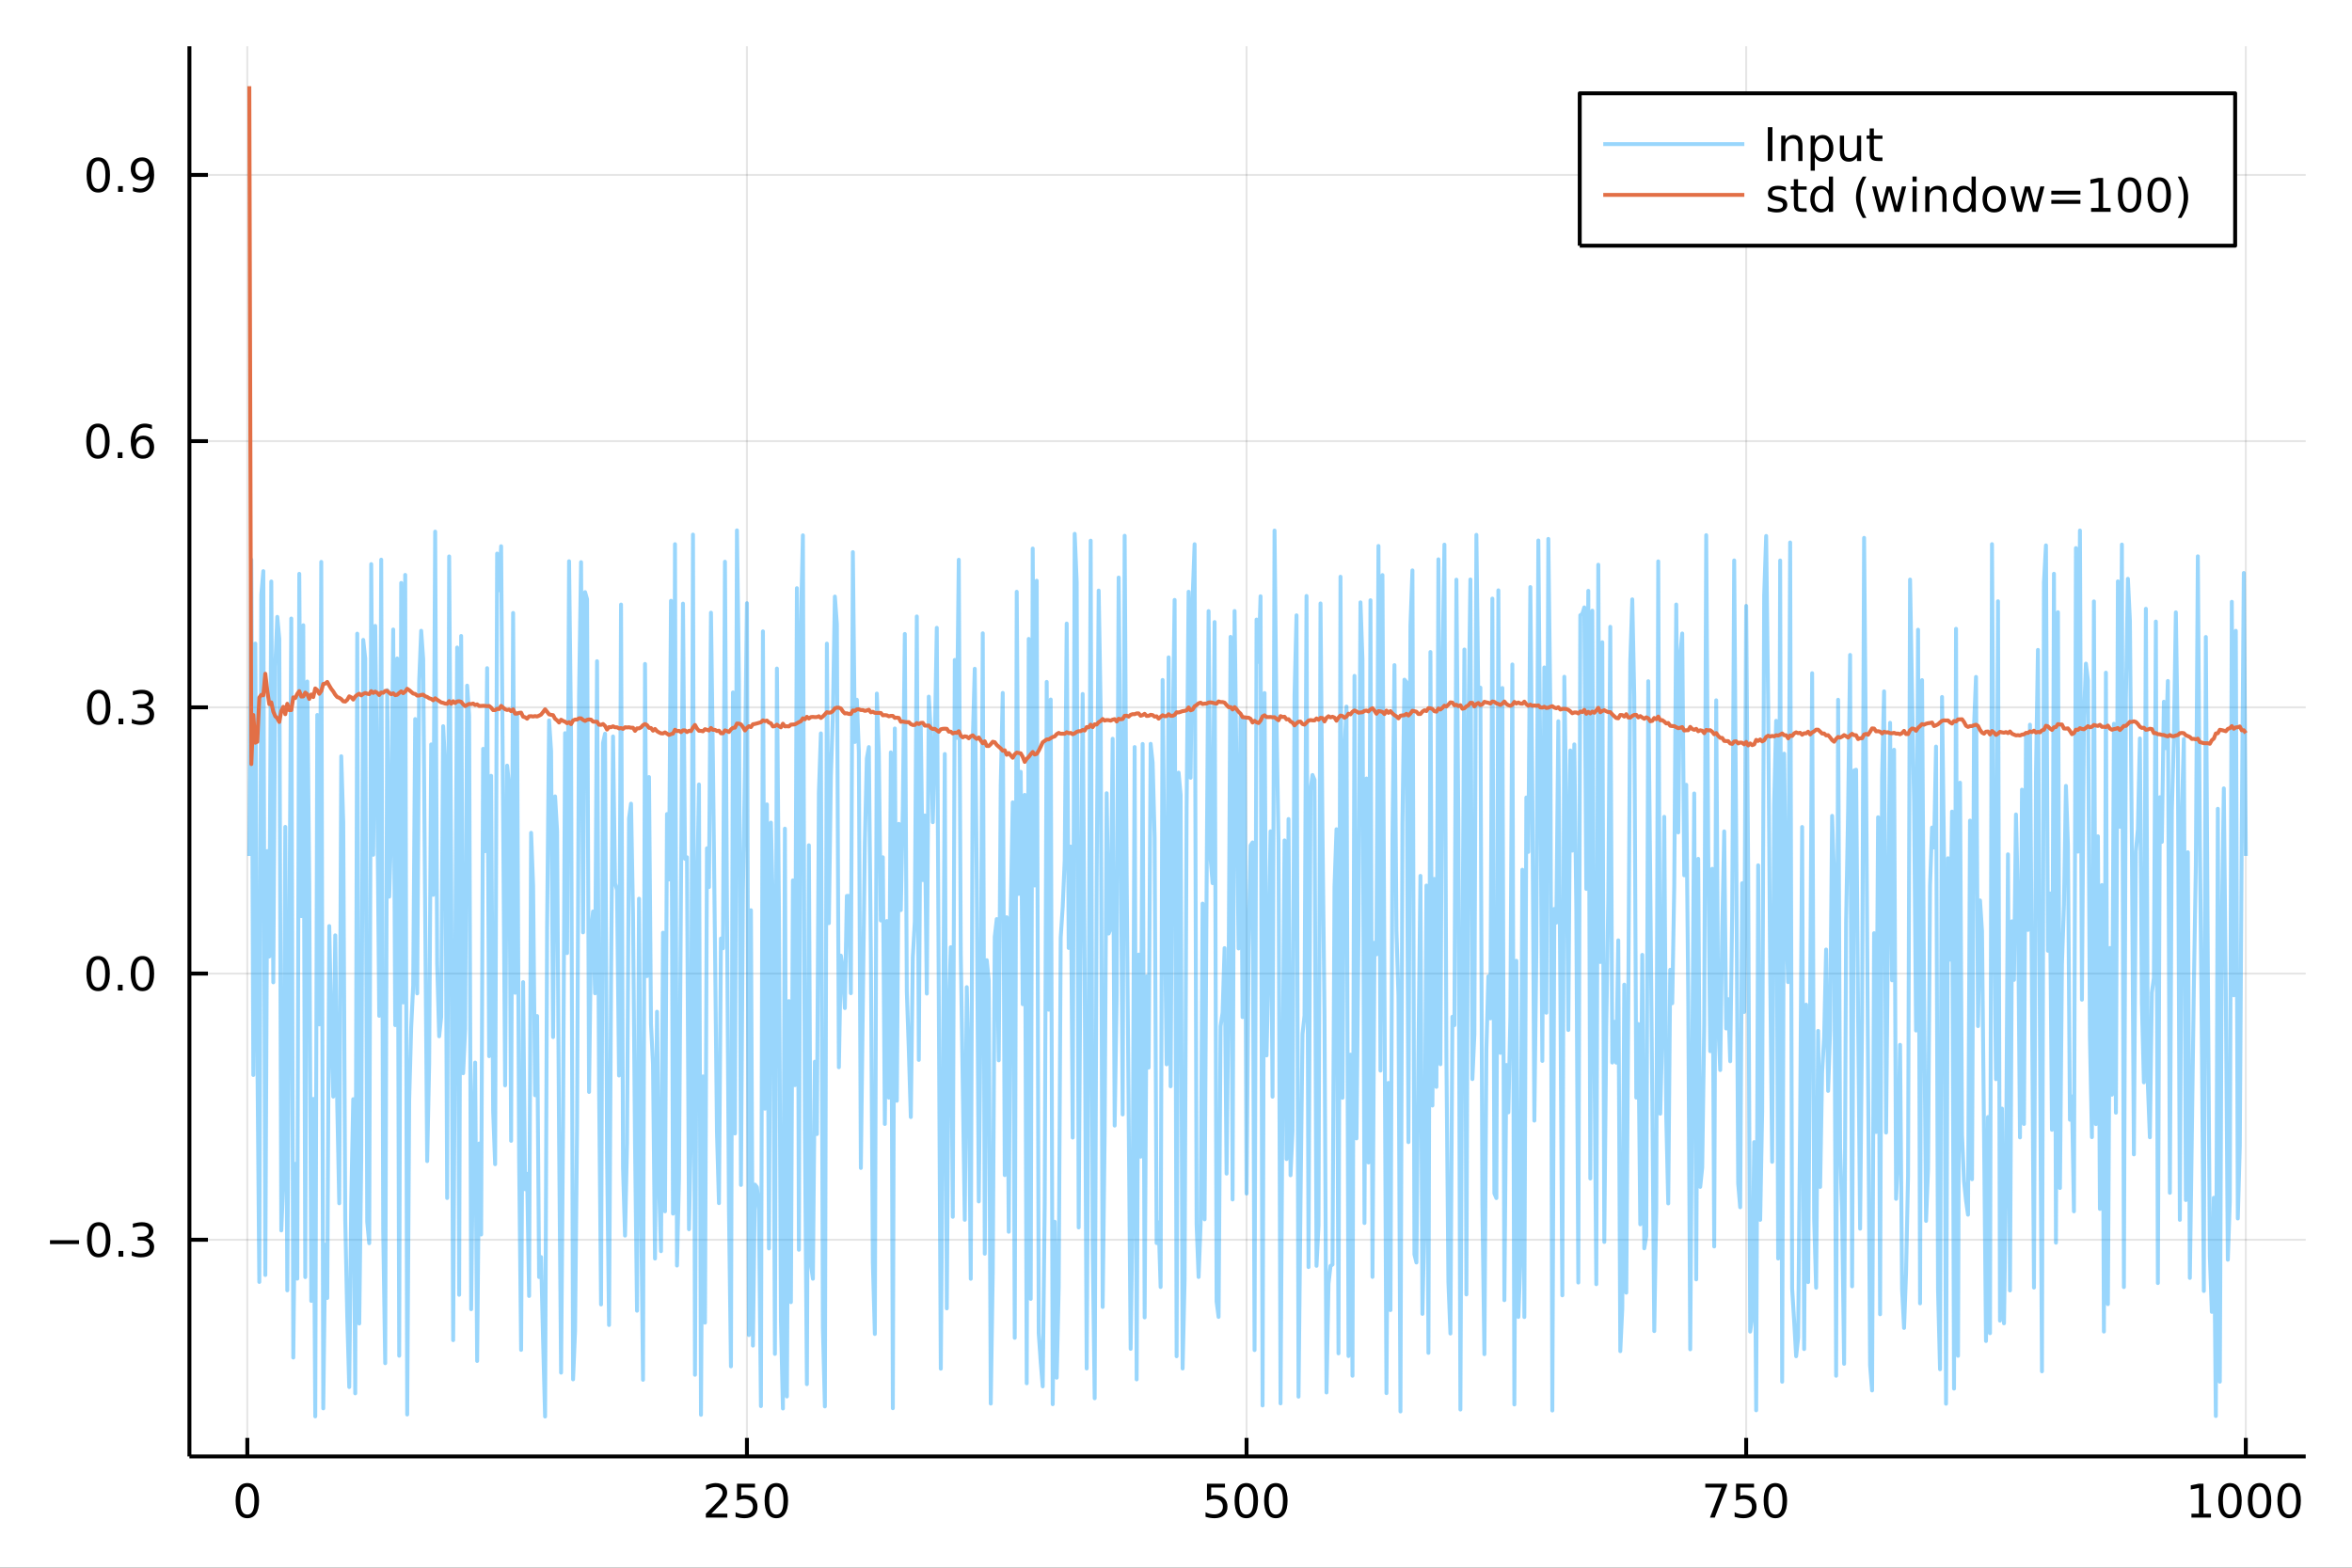 <?xml version="1.0" encoding="utf-8"?>
<svg xmlns="http://www.w3.org/2000/svg" xmlns:xlink="http://www.w3.org/1999/xlink" width="600" height="400" viewBox="0 0 2400 1600">
<rect x="0" y="0" width="2400" height="1600" fill="#333333" stroke="none"/>
<defs>
  <clipPath id="clip640">
    <rect x="0" y="0" width="2400" height="1600"/>
  </clipPath>
</defs>
<path clip-path="url(#clip640)" d="
M0 1600 L2400 1600 L2400 0 L0 0  Z
  " fill="#ffffff" fill-rule="evenodd" fill-opacity="1"/>
<defs>
  <clipPath id="clip641">
    <rect x="480" y="0" width="1681" height="1600"/>
  </clipPath>
</defs>
<path clip-path="url(#clip640)" d="
M193.288 1486.45 L2352.76 1486.45 L2352.76 47.244 L193.288 47.244  Z
  " fill="#ffffff" fill-rule="evenodd" fill-opacity="1"/>
<defs>
  <clipPath id="clip642">
    <rect x="193" y="47" width="2160" height="1440"/>
  </clipPath>
</defs>
<polyline clip-path="url(#clip642)" style="stroke:#000000; stroke-linecap:butt; stroke-linejoin:round; stroke-width:2; stroke-opacity:0.1; fill:none" points="
  252.366,1486.45 252.366,47.244 
  "/>
<polyline clip-path="url(#clip642)" style="stroke:#000000; stroke-linecap:butt; stroke-linejoin:round; stroke-width:2; stroke-opacity:0.1; fill:none" points="
  762.184,1486.45 762.184,47.244 
  "/>
<polyline clip-path="url(#clip642)" style="stroke:#000000; stroke-linecap:butt; stroke-linejoin:round; stroke-width:2; stroke-opacity:0.1; fill:none" points="
  1272,1486.45 1272,47.244 
  "/>
<polyline clip-path="url(#clip642)" style="stroke:#000000; stroke-linecap:butt; stroke-linejoin:round; stroke-width:2; stroke-opacity:0.1; fill:none" points="
  1781.82,1486.45 1781.82,47.244 
  "/>
<polyline clip-path="url(#clip642)" style="stroke:#000000; stroke-linecap:butt; stroke-linejoin:round; stroke-width:2; stroke-opacity:0.1; fill:none" points="
  2291.64,1486.45 2291.64,47.244 
  "/>
<polyline clip-path="url(#clip640)" style="stroke:#000000; stroke-linecap:butt; stroke-linejoin:round; stroke-width:4; stroke-opacity:1; fill:none" points="
  193.288,1486.45 2352.76,1486.45 
  "/>
<polyline clip-path="url(#clip640)" style="stroke:#000000; stroke-linecap:butt; stroke-linejoin:round; stroke-width:4; stroke-opacity:1; fill:none" points="
  252.366,1486.45 252.366,1467.55 
  "/>
<polyline clip-path="url(#clip640)" style="stroke:#000000; stroke-linecap:butt; stroke-linejoin:round; stroke-width:4; stroke-opacity:1; fill:none" points="
  762.184,1486.45 762.184,1467.55 
  "/>
<polyline clip-path="url(#clip640)" style="stroke:#000000; stroke-linecap:butt; stroke-linejoin:round; stroke-width:4; stroke-opacity:1; fill:none" points="
  1272,1486.45 1272,1467.55 
  "/>
<polyline clip-path="url(#clip640)" style="stroke:#000000; stroke-linecap:butt; stroke-linejoin:round; stroke-width:4; stroke-opacity:1; fill:none" points="
  1781.82,1486.45 1781.82,1467.55 
  "/>
<polyline clip-path="url(#clip640)" style="stroke:#000000; stroke-linecap:butt; stroke-linejoin:round; stroke-width:4; stroke-opacity:1; fill:none" points="
  2291.64,1486.45 2291.64,1467.55 
  "/>
<path clip-path="url(#clip640)" d="M252.366 1517.37 Q248.755 1517.37 246.926 1520.93 Q245.12 1524.47 245.12 1531.6 Q245.12 1538.71 246.926 1542.27 Q248.755 1545.82 252.366 1545.82 Q256 1545.82 257.805 1542.27 Q259.634 1538.71 259.634 1531.6 Q259.634 1524.47 257.805 1520.93 Q256 1517.37 252.366 1517.37 M252.366 1513.66 Q258.176 1513.66 261.231 1518.27 Q264.31 1522.85 264.31 1531.6 Q264.31 1540.33 261.231 1544.94 Q258.176 1549.52 252.366 1549.52 Q246.555 1549.52 243.477 1544.94 Q240.421 1540.33 240.421 1531.6 Q240.421 1522.85 243.477 1518.27 Q246.555 1513.66 252.366 1513.66 Z" fill="#000000" fill-rule="evenodd" fill-opacity="1" /><path clip-path="url(#clip640)" d="M725.876 1544.91 L742.196 1544.91 L742.196 1548.85 L720.251 1548.85 L720.251 1544.91 Q722.913 1542.16 727.497 1537.53 Q732.103 1532.88 733.284 1531.53 Q735.529 1529.01 736.409 1527.27 Q737.311 1525.51 737.311 1523.82 Q737.311 1521.07 735.367 1519.33 Q733.446 1517.6 730.344 1517.6 Q728.145 1517.6 725.691 1518.36 Q723.261 1519.13 720.483 1520.68 L720.483 1515.95 Q723.307 1514.82 725.761 1514.24 Q728.214 1513.66 730.251 1513.66 Q735.622 1513.66 738.816 1516.35 Q742.01 1519.03 742.01 1523.52 Q742.01 1525.65 741.2 1527.57 Q740.413 1529.47 738.307 1532.07 Q737.728 1532.74 734.626 1535.95 Q731.524 1539.15 725.876 1544.91 Z" fill="#000000" fill-rule="evenodd" fill-opacity="1" /><path clip-path="url(#clip640)" d="M752.057 1514.29 L770.413 1514.29 L770.413 1518.22 L756.339 1518.22 L756.339 1526.7 Q757.358 1526.35 758.376 1526.19 Q759.395 1526 760.413 1526 Q766.2 1526 769.58 1529.17 Q772.959 1532.34 772.959 1537.76 Q772.959 1543.34 769.487 1546.44 Q766.015 1549.52 759.696 1549.52 Q757.52 1549.52 755.251 1549.15 Q753.006 1548.78 750.598 1548.04 L750.598 1543.34 Q752.682 1544.47 754.904 1545.03 Q757.126 1545.58 759.603 1545.58 Q763.608 1545.58 765.945 1543.48 Q768.283 1541.37 768.283 1537.76 Q768.283 1534.15 765.945 1532.04 Q763.608 1529.94 759.603 1529.94 Q757.728 1529.94 755.853 1530.35 Q754.001 1530.77 752.057 1531.65 L752.057 1514.29 Z" fill="#000000" fill-rule="evenodd" fill-opacity="1" /><path clip-path="url(#clip640)" d="M792.172 1517.37 Q788.561 1517.37 786.732 1520.93 Q784.927 1524.47 784.927 1531.6 Q784.927 1538.71 786.732 1542.27 Q788.561 1545.82 792.172 1545.82 Q795.806 1545.82 797.612 1542.27 Q799.441 1538.71 799.441 1531.6 Q799.441 1524.47 797.612 1520.93 Q795.806 1517.37 792.172 1517.37 M792.172 1513.66 Q797.982 1513.66 801.038 1518.27 Q804.117 1522.85 804.117 1531.6 Q804.117 1540.33 801.038 1544.94 Q797.982 1549.52 792.172 1549.52 Q786.362 1549.52 783.283 1544.94 Q780.228 1540.33 780.228 1531.6 Q780.228 1522.85 783.283 1518.27 Q786.362 1513.66 792.172 1513.66 Z" fill="#000000" fill-rule="evenodd" fill-opacity="1" /><path clip-path="url(#clip640)" d="M1231.62 1514.29 L1249.98 1514.29 L1249.98 1518.22 L1235.9 1518.22 L1235.9 1526.7 Q1236.92 1526.35 1237.94 1526.19 Q1238.96 1526 1239.98 1526 Q1245.76 1526 1249.14 1529.17 Q1252.52 1532.34 1252.52 1537.76 Q1252.52 1543.34 1249.05 1546.44 Q1245.58 1549.52 1239.26 1549.52 Q1237.08 1549.52 1234.81 1549.15 Q1232.57 1548.78 1230.16 1548.04 L1230.16 1543.34 Q1232.25 1544.47 1234.47 1545.03 Q1236.69 1545.58 1239.17 1545.58 Q1243.17 1545.58 1245.51 1543.48 Q1247.85 1541.37 1247.85 1537.76 Q1247.85 1534.15 1245.51 1532.04 Q1243.17 1529.94 1239.17 1529.94 Q1237.29 1529.94 1235.42 1530.35 Q1233.56 1530.77 1231.62 1531.65 L1231.62 1514.29 Z" fill="#000000" fill-rule="evenodd" fill-opacity="1" /><path clip-path="url(#clip640)" d="M1271.74 1517.37 Q1268.12 1517.37 1266.3 1520.93 Q1264.49 1524.47 1264.49 1531.6 Q1264.49 1538.71 1266.3 1542.27 Q1268.12 1545.82 1271.74 1545.82 Q1275.37 1545.82 1277.18 1542.27 Q1279 1538.71 1279 1531.6 Q1279 1524.47 1277.18 1520.93 Q1275.37 1517.37 1271.74 1517.37 M1271.74 1513.66 Q1277.55 1513.66 1280.6 1518.27 Q1283.68 1522.85 1283.68 1531.6 Q1283.68 1540.33 1280.6 1544.94 Q1277.55 1549.52 1271.74 1549.52 Q1265.93 1549.52 1262.85 1544.94 Q1259.79 1540.33 1259.79 1531.6 Q1259.79 1522.85 1262.85 1518.27 Q1265.93 1513.66 1271.74 1513.66 Z" fill="#000000" fill-rule="evenodd" fill-opacity="1" /><path clip-path="url(#clip640)" d="M1301.9 1517.37 Q1298.29 1517.37 1296.46 1520.93 Q1294.65 1524.47 1294.65 1531.6 Q1294.65 1538.71 1296.46 1542.27 Q1298.29 1545.82 1301.9 1545.82 Q1305.53 1545.82 1307.34 1542.27 Q1309.17 1538.71 1309.17 1531.6 Q1309.17 1524.47 1307.34 1520.93 Q1305.53 1517.37 1301.9 1517.37 M1301.9 1513.66 Q1307.71 1513.66 1310.76 1518.27 Q1313.84 1522.85 1313.84 1531.6 Q1313.84 1540.33 1310.76 1544.94 Q1307.71 1549.52 1301.9 1549.52 Q1296.09 1549.52 1293.01 1544.94 Q1289.95 1540.33 1289.95 1531.6 Q1289.95 1522.85 1293.01 1518.27 Q1296.09 1513.66 1301.9 1513.66 Z" fill="#000000" fill-rule="evenodd" fill-opacity="1" /><path clip-path="url(#clip640)" d="M1740.1 1514.29 L1762.32 1514.29 L1762.32 1516.28 L1749.77 1548.85 L1744.89 1548.85 L1756.69 1518.22 L1740.1 1518.22 L1740.1 1514.29 Z" fill="#000000" fill-rule="evenodd" fill-opacity="1" /><path clip-path="url(#clip640)" d="M1771.48 1514.29 L1789.84 1514.29 L1789.84 1518.22 L1775.77 1518.22 L1775.77 1526.7 Q1776.79 1526.35 1777.8 1526.19 Q1778.82 1526 1779.84 1526 Q1785.63 1526 1789.01 1529.17 Q1792.39 1532.34 1792.39 1537.76 Q1792.39 1543.34 1788.92 1546.44 Q1785.44 1549.52 1779.12 1549.52 Q1776.95 1549.52 1774.68 1549.15 Q1772.43 1548.78 1770.03 1548.04 L1770.03 1543.34 Q1772.11 1544.47 1774.33 1545.03 Q1776.55 1545.58 1779.03 1545.58 Q1783.04 1545.58 1785.37 1543.48 Q1787.71 1541.37 1787.71 1537.76 Q1787.71 1534.15 1785.37 1532.04 Q1783.04 1529.94 1779.03 1529.94 Q1777.16 1529.94 1775.28 1530.35 Q1773.43 1530.77 1771.48 1531.65 L1771.48 1514.29 Z" fill="#000000" fill-rule="evenodd" fill-opacity="1" /><path clip-path="url(#clip640)" d="M1811.6 1517.37 Q1807.99 1517.37 1806.16 1520.93 Q1804.36 1524.47 1804.36 1531.6 Q1804.36 1538.71 1806.16 1542.27 Q1807.99 1545.82 1811.6 1545.82 Q1815.23 1545.82 1817.04 1542.27 Q1818.87 1538.71 1818.87 1531.6 Q1818.87 1524.47 1817.04 1520.93 Q1815.23 1517.37 1811.6 1517.37 M1811.6 1513.66 Q1817.41 1513.66 1820.47 1518.27 Q1823.54 1522.85 1823.54 1531.6 Q1823.54 1540.33 1820.47 1544.94 Q1817.41 1549.52 1811.6 1549.52 Q1805.79 1549.52 1802.71 1544.94 Q1799.66 1540.33 1799.66 1531.6 Q1799.66 1522.85 1802.71 1518.27 Q1805.79 1513.66 1811.6 1513.66 Z" fill="#000000" fill-rule="evenodd" fill-opacity="1" /><path clip-path="url(#clip640)" d="M2236.16 1544.91 L2243.8 1544.91 L2243.8 1518.55 L2235.49 1520.21 L2235.49 1515.95 L2243.76 1514.29 L2248.43 1514.29 L2248.43 1544.91 L2256.07 1544.91 L2256.07 1548.85 L2236.16 1548.85 L2236.16 1544.91 Z" fill="#000000" fill-rule="evenodd" fill-opacity="1" /><path clip-path="url(#clip640)" d="M2275.52 1517.37 Q2271.91 1517.37 2270.08 1520.93 Q2268.27 1524.47 2268.27 1531.6 Q2268.27 1538.71 2270.08 1542.27 Q2271.91 1545.82 2275.52 1545.82 Q2279.15 1545.82 2280.96 1542.27 Q2282.78 1538.71 2282.78 1531.6 Q2282.78 1524.47 2280.96 1520.93 Q2279.15 1517.37 2275.52 1517.37 M2275.52 1513.66 Q2281.33 1513.66 2284.38 1518.27 Q2287.46 1522.85 2287.46 1531.6 Q2287.46 1540.33 2284.38 1544.94 Q2281.33 1549.52 2275.52 1549.52 Q2269.71 1549.52 2266.63 1544.94 Q2263.57 1540.33 2263.57 1531.6 Q2263.57 1522.85 2266.63 1518.27 Q2269.71 1513.66 2275.52 1513.66 Z" fill="#000000" fill-rule="evenodd" fill-opacity="1" /><path clip-path="url(#clip640)" d="M2305.68 1517.37 Q2302.07 1517.37 2300.24 1520.93 Q2298.43 1524.47 2298.43 1531.6 Q2298.43 1538.71 2300.24 1542.27 Q2302.07 1545.82 2305.68 1545.82 Q2309.31 1545.82 2311.12 1542.27 Q2312.95 1538.71 2312.95 1531.6 Q2312.95 1524.47 2311.12 1520.93 Q2309.31 1517.37 2305.68 1517.37 M2305.68 1513.66 Q2311.49 1513.66 2314.54 1518.27 Q2317.62 1522.85 2317.62 1531.6 Q2317.62 1540.33 2314.54 1544.94 Q2311.49 1549.52 2305.68 1549.52 Q2299.87 1549.52 2296.79 1544.94 Q2293.73 1540.33 2293.73 1531.6 Q2293.73 1522.85 2296.79 1518.27 Q2299.87 1513.66 2305.68 1513.66 Z" fill="#000000" fill-rule="evenodd" fill-opacity="1" /><path clip-path="url(#clip640)" d="M2335.84 1517.37 Q2332.23 1517.37 2330.4 1520.93 Q2328.59 1524.47 2328.59 1531.6 Q2328.59 1538.71 2330.4 1542.27 Q2332.23 1545.82 2335.84 1545.82 Q2339.47 1545.82 2341.28 1542.27 Q2343.11 1538.71 2343.11 1531.6 Q2343.11 1524.47 2341.28 1520.93 Q2339.47 1517.37 2335.84 1517.37 M2335.84 1513.66 Q2341.65 1513.66 2344.71 1518.27 Q2347.78 1522.85 2347.78 1531.6 Q2347.78 1540.33 2344.71 1544.94 Q2341.65 1549.52 2335.84 1549.52 Q2330.03 1549.52 2326.95 1544.94 Q2323.9 1540.33 2323.9 1531.6 Q2323.9 1522.85 2326.95 1518.27 Q2330.03 1513.66 2335.84 1513.66 Z" fill="#000000" fill-rule="evenodd" fill-opacity="1" /><polyline clip-path="url(#clip642)" style="stroke:#000000; stroke-linecap:butt; stroke-linejoin:round; stroke-width:2; stroke-opacity:0.1; fill:none" points="
  193.288,1265.32 2352.76,1265.32 
  "/>
<polyline clip-path="url(#clip642)" style="stroke:#000000; stroke-linecap:butt; stroke-linejoin:round; stroke-width:2; stroke-opacity:0.1; fill:none" points="
  193.288,993.622 2352.76,993.622 
  "/>
<polyline clip-path="url(#clip642)" style="stroke:#000000; stroke-linecap:butt; stroke-linejoin:round; stroke-width:2; stroke-opacity:0.1; fill:none" points="
  193.288,721.928 2352.76,721.928 
  "/>
<polyline clip-path="url(#clip642)" style="stroke:#000000; stroke-linecap:butt; stroke-linejoin:round; stroke-width:2; stroke-opacity:0.1; fill:none" points="
  193.288,450.235 2352.76,450.235 
  "/>
<polyline clip-path="url(#clip642)" style="stroke:#000000; stroke-linecap:butt; stroke-linejoin:round; stroke-width:2; stroke-opacity:0.1; fill:none" points="
  193.288,178.541 2352.76,178.541 
  "/>
<polyline clip-path="url(#clip640)" style="stroke:#000000; stroke-linecap:butt; stroke-linejoin:round; stroke-width:4; stroke-opacity:1; fill:none" points="
  193.288,1486.45 193.288,47.244 
  "/>
<polyline clip-path="url(#clip640)" style="stroke:#000000; stroke-linecap:butt; stroke-linejoin:round; stroke-width:4; stroke-opacity:1; fill:none" points="
  193.288,1265.32 212.185,1265.32 
  "/>
<polyline clip-path="url(#clip640)" style="stroke:#000000; stroke-linecap:butt; stroke-linejoin:round; stroke-width:4; stroke-opacity:1; fill:none" points="
  193.288,993.622 212.185,993.622 
  "/>
<polyline clip-path="url(#clip640)" style="stroke:#000000; stroke-linecap:butt; stroke-linejoin:round; stroke-width:4; stroke-opacity:1; fill:none" points="
  193.288,721.928 212.185,721.928 
  "/>
<polyline clip-path="url(#clip640)" style="stroke:#000000; stroke-linecap:butt; stroke-linejoin:round; stroke-width:4; stroke-opacity:1; fill:none" points="
  193.288,450.235 212.185,450.235 
  "/>
<polyline clip-path="url(#clip640)" style="stroke:#000000; stroke-linecap:butt; stroke-linejoin:round; stroke-width:4; stroke-opacity:1; fill:none" points="
  193.288,178.541 212.185,178.541 
  "/>
<path clip-path="url(#clip640)" d="M50.992 1265.77 L80.668 1265.77 L80.668 1269.7 L50.992 1269.7 L50.992 1265.77 Z" fill="#000000" fill-rule="evenodd" fill-opacity="1" /><path clip-path="url(#clip640)" d="M100.76 1251.11 Q97.149 1251.11 95.321 1254.68 Q93.515 1258.22 93.515 1265.35 Q93.515 1272.46 95.321 1276.02 Q97.149 1279.56 100.76 1279.56 Q104.395 1279.56 106.2 1276.02 Q108.029 1272.46 108.029 1265.35 Q108.029 1258.22 106.2 1254.68 Q104.395 1251.11 100.76 1251.11 M100.76 1247.41 Q106.571 1247.41 109.626 1252.02 Q112.705 1256.6 112.705 1265.35 Q112.705 1274.08 109.626 1278.68 Q106.571 1283.27 100.76 1283.27 Q94.95 1283.27 91.871 1278.68 Q88.816 1274.08 88.816 1265.35 Q88.816 1256.6 91.871 1252.02 Q94.95 1247.41 100.76 1247.41 Z" fill="#000000" fill-rule="evenodd" fill-opacity="1" /><path clip-path="url(#clip640)" d="M120.922 1276.72 L125.807 1276.72 L125.807 1282.6 L120.922 1282.6 L120.922 1276.72 Z" fill="#000000" fill-rule="evenodd" fill-opacity="1" /><path clip-path="url(#clip640)" d="M150.158 1263.96 Q153.515 1264.68 155.39 1266.95 Q157.288 1269.22 157.288 1272.55 Q157.288 1277.67 153.769 1280.47 Q150.251 1283.27 143.769 1283.27 Q141.593 1283.27 139.279 1282.83 Q136.987 1282.41 134.533 1281.55 L134.533 1277.04 Q136.478 1278.17 138.793 1278.75 Q141.107 1279.33 143.631 1279.33 Q148.029 1279.33 150.32 1277.6 Q152.635 1275.86 152.635 1272.55 Q152.635 1269.49 150.482 1267.78 Q148.353 1266.04 144.533 1266.04 L140.506 1266.04 L140.506 1262.2 L144.718 1262.2 Q148.168 1262.2 149.996 1260.84 Q151.825 1259.45 151.825 1256.86 Q151.825 1254.19 149.927 1252.78 Q148.052 1251.35 144.533 1251.35 Q142.612 1251.35 140.413 1251.76 Q138.214 1252.18 135.575 1253.06 L135.575 1248.89 Q138.237 1248.15 140.552 1247.78 Q142.89 1247.41 144.95 1247.41 Q150.274 1247.41 153.376 1249.84 Q156.478 1252.25 156.478 1256.37 Q156.478 1259.24 154.834 1261.23 Q153.191 1263.2 150.158 1263.96 Z" fill="#000000" fill-rule="evenodd" fill-opacity="1" /><path clip-path="url(#clip640)" d="M100.112 979.421 Q96.501 979.421 94.672 982.985 Q92.867 986.527 92.867 993.657 Q92.867 1000.76 94.672 1004.33 Q96.501 1007.87 100.112 1007.87 Q103.746 1007.87 105.552 1004.33 Q107.381 1000.76 107.381 993.657 Q107.381 986.527 105.552 982.985 Q103.746 979.421 100.112 979.421 M100.112 975.717 Q105.922 975.717 108.978 980.323 Q112.057 984.907 112.057 993.657 Q112.057 1002.38 108.978 1006.99 Q105.922 1011.57 100.112 1011.57 Q94.302 1011.57 91.223 1006.99 Q88.168 1002.38 88.168 993.657 Q88.168 984.907 91.223 980.323 Q94.302 975.717 100.112 975.717 Z" fill="#000000" fill-rule="evenodd" fill-opacity="1" /><path clip-path="url(#clip640)" d="M120.274 1005.02 L125.158 1005.02 L125.158 1010.9 L120.274 1010.9 L120.274 1005.02 Z" fill="#000000" fill-rule="evenodd" fill-opacity="1" /><path clip-path="url(#clip640)" d="M145.343 979.421 Q141.732 979.421 139.904 982.985 Q138.098 986.527 138.098 993.657 Q138.098 1000.76 139.904 1004.33 Q141.732 1007.87 145.343 1007.87 Q148.978 1007.87 150.783 1004.33 Q152.612 1000.76 152.612 993.657 Q152.612 986.527 150.783 982.985 Q148.978 979.421 145.343 979.421 M145.343 975.717 Q151.154 975.717 154.209 980.323 Q157.288 984.907 157.288 993.657 Q157.288 1002.38 154.209 1006.99 Q151.154 1011.57 145.343 1011.57 Q139.533 1011.57 136.455 1006.99 Q133.399 1002.38 133.399 993.657 Q133.399 984.907 136.455 980.323 Q139.533 975.717 145.343 975.717 Z" fill="#000000" fill-rule="evenodd" fill-opacity="1" /><path clip-path="url(#clip640)" d="M100.76 707.727 Q97.149 707.727 95.321 711.292 Q93.515 714.833 93.515 721.963 Q93.515 729.069 95.321 732.634 Q97.149 736.176 100.76 736.176 Q104.395 736.176 106.2 732.634 Q108.029 729.069 108.029 721.963 Q108.029 714.833 106.2 711.292 Q104.395 707.727 100.76 707.727 M100.76 704.023 Q106.571 704.023 109.626 708.63 Q112.705 713.213 112.705 721.963 Q112.705 730.69 109.626 735.296 Q106.571 739.88 100.76 739.88 Q94.95 739.88 91.871 735.296 Q88.816 730.69 88.816 721.963 Q88.816 713.213 91.871 708.63 Q94.95 704.023 100.76 704.023 Z" fill="#000000" fill-rule="evenodd" fill-opacity="1" /><path clip-path="url(#clip640)" d="M120.922 733.329 L125.807 733.329 L125.807 739.208 L120.922 739.208 L120.922 733.329 Z" fill="#000000" fill-rule="evenodd" fill-opacity="1" /><path clip-path="url(#clip640)" d="M150.158 720.574 Q153.515 721.292 155.39 723.56 Q157.288 725.829 157.288 729.162 Q157.288 734.278 153.769 737.079 Q150.251 739.88 143.769 739.88 Q141.593 739.88 139.279 739.44 Q136.987 739.023 134.533 738.167 L134.533 733.653 Q136.478 734.787 138.793 735.366 Q141.107 735.944 143.631 735.944 Q148.029 735.944 150.32 734.208 Q152.635 732.472 152.635 729.162 Q152.635 726.106 150.482 724.393 Q148.353 722.657 144.533 722.657 L140.506 722.657 L140.506 718.815 L144.718 718.815 Q148.168 718.815 149.996 717.449 Q151.825 716.06 151.825 713.468 Q151.825 710.806 149.927 709.394 Q148.052 707.958 144.533 707.958 Q142.612 707.958 140.413 708.375 Q138.214 708.792 135.575 709.671 L135.575 705.505 Q138.237 704.764 140.552 704.394 Q142.89 704.023 144.95 704.023 Q150.274 704.023 153.376 706.454 Q156.478 708.861 156.478 712.982 Q156.478 715.852 154.834 717.843 Q153.191 719.81 150.158 720.574 Z" fill="#000000" fill-rule="evenodd" fill-opacity="1" /><path clip-path="url(#clip640)" d="M99.95 436.033 Q96.339 436.033 94.51 439.598 Q92.705 443.14 92.705 450.269 Q92.705 457.376 94.51 460.94 Q96.339 464.482 99.95 464.482 Q103.584 464.482 105.39 460.94 Q107.219 457.376 107.219 450.269 Q107.219 443.14 105.39 439.598 Q103.584 436.033 99.95 436.033 M99.95 432.33 Q105.76 432.33 108.816 436.936 Q111.895 441.519 111.895 450.269 Q111.895 458.996 108.816 463.603 Q105.76 468.186 99.95 468.186 Q94.14 468.186 91.061 463.603 Q88.006 458.996 88.006 450.269 Q88.006 441.519 91.061 436.936 Q94.14 432.33 99.95 432.33 Z" fill="#000000" fill-rule="evenodd" fill-opacity="1" /><path clip-path="url(#clip640)" d="M120.112 461.635 L124.996 461.635 L124.996 467.515 L120.112 467.515 L120.112 461.635 Z" fill="#000000" fill-rule="evenodd" fill-opacity="1" /><path clip-path="url(#clip640)" d="M145.76 448.371 Q142.612 448.371 140.76 450.524 Q138.931 452.677 138.931 456.427 Q138.931 460.153 140.76 462.329 Q142.612 464.482 145.76 464.482 Q148.908 464.482 150.737 462.329 Q152.589 460.153 152.589 456.427 Q152.589 452.677 150.737 450.524 Q148.908 448.371 145.76 448.371 M155.042 433.718 L155.042 437.978 Q153.283 437.144 151.478 436.705 Q149.695 436.265 147.936 436.265 Q143.306 436.265 140.853 439.39 Q138.422 442.515 138.075 448.834 Q139.441 446.82 141.501 445.755 Q143.561 444.667 146.038 444.667 Q151.246 444.667 154.255 447.839 Q157.288 450.987 157.288 456.427 Q157.288 461.751 154.14 464.968 Q150.992 468.186 145.76 468.186 Q139.765 468.186 136.594 463.603 Q133.422 458.996 133.422 450.269 Q133.422 442.075 137.311 437.214 Q141.2 432.33 147.751 432.33 Q149.51 432.33 151.293 432.677 Q153.098 433.024 155.042 433.718 Z" fill="#000000" fill-rule="evenodd" fill-opacity="1" /><path clip-path="url(#clip640)" d="M100.297 164.34 Q96.686 164.34 94.858 167.904 Q93.052 171.446 93.052 178.576 Q93.052 185.682 94.858 189.247 Q96.686 192.788 100.297 192.788 Q103.932 192.788 105.737 189.247 Q107.566 185.682 107.566 178.576 Q107.566 171.446 105.737 167.904 Q103.932 164.34 100.297 164.34 M100.297 160.636 Q106.108 160.636 109.163 165.242 Q112.242 169.826 112.242 178.576 Q112.242 187.302 109.163 191.909 Q106.108 196.492 100.297 196.492 Q94.487 196.492 91.409 191.909 Q88.353 187.302 88.353 178.576 Q88.353 169.826 91.409 165.242 Q94.487 160.636 100.297 160.636 Z" fill="#000000" fill-rule="evenodd" fill-opacity="1" /><path clip-path="url(#clip640)" d="M120.459 189.941 L125.344 189.941 L125.344 195.821 L120.459 195.821 L120.459 189.941 Z" fill="#000000" fill-rule="evenodd" fill-opacity="1" /><path clip-path="url(#clip640)" d="M135.668 195.103 L135.668 190.844 Q137.427 191.677 139.232 192.117 Q141.038 192.557 142.774 192.557 Q147.404 192.557 149.834 189.455 Q152.288 186.33 152.635 179.988 Q151.293 181.978 149.232 183.043 Q147.172 184.108 144.672 184.108 Q139.487 184.108 136.455 180.983 Q133.445 177.835 133.445 172.395 Q133.445 167.071 136.594 163.853 Q139.742 160.636 144.973 160.636 Q150.968 160.636 154.117 165.242 Q157.288 169.826 157.288 178.576 Q157.288 186.747 153.399 191.631 Q149.533 196.492 142.982 196.492 Q141.223 196.492 139.418 196.145 Q137.612 195.798 135.668 195.103 M144.973 180.451 Q148.121 180.451 149.95 178.298 Q151.802 176.145 151.802 172.395 Q151.802 168.668 149.95 166.515 Q148.121 164.34 144.973 164.34 Q141.825 164.34 139.973 166.515 Q138.144 168.668 138.144 172.395 Q138.144 176.145 139.973 178.298 Q141.825 180.451 144.973 180.451 Z" fill="#000000" fill-rule="evenodd" fill-opacity="1" /><polyline clip-path="url(#clip642)" style="stroke:#009af9; stroke-linecap:butt; stroke-linejoin:round; stroke-width:4; stroke-opacity:0.4; fill:none" points="
  254.405,873.6 256.444,571.274 258.483,1097.16 260.523,656.826 262.562,1067.79 264.601,1308.36 266.641,606.976 268.68,582.908 270.719,1301.28 272.758,868.599 
  274.798,976.233 276.837,593.484 278.876,1002.59 280.915,680.385 282.955,629.579 284.994,652.216 287.033,1255.81 289.073,1206.55 291.112,843.925 293.151,1316.96 
  295.19,977.328 297.23,631.26 299.269,1385.56 301.308,1187.85 303.347,1305.01 305.387,585.654 307.426,935.073 309.465,638.15 311.505,1303.41 313.544,695.55 
  315.583,903.161 317.622,1327.73 319.662,1121.56 321.701,1445.57 323.74,729.704 325.779,1045.48 327.819,573.477 329.858,1437.41 331.897,1270.31 333.937,1324.72 
  335.976,945.16 338.015,1047.62 340.054,1119.21 342.094,954.618 344.133,1127.39 346.172,1228.1 348.211,771.813 350.251,839.727 352.29,1244.59 354.329,1343.56 
  356.369,1415.61 358.408,1226.7 360.447,1121.82 362.486,1422.06 364.526,646.73 366.565,1350.81 368.604,1183.43 370.643,653.079 372.683,672.14 374.722,1246.94 
  376.761,1268.85 378.801,575.74 380.84,872.406 382.879,638.818 384.918,806.158 386.958,1036.75 388.997,571.212 391.036,1256.54 393.075,1391.3 395.115,704.324 
  397.154,915.166 399.193,846.628 401.233,642.48 403.272,1046.28 405.311,672.054 407.35,1383.69 409.39,594.927 411.429,1023.12 413.468,586.748 415.507,1443.68 
  417.547,1122.09 419.586,1048.55 421.625,1006.03 423.665,733.882 425.704,1013.88 427.743,695.198 429.782,643.754 431.822,672.812 433.861,933.281 435.9,1185.03 
  437.939,1085.26 439.979,759.758 442.018,913.272 444.057,542.589 446.097,983.775 448.136,1057.65 450.175,1037.99 452.214,741.159 454.254,781.505 456.293,1222.72 
  458.332,567.887 460.371,881.434 462.411,1367.78 464.45,1001.86 466.489,660.851 468.529,1321.5 470.568,649.077 472.607,1095.35 474.646,1050.17 476.686,699.762 
  478.725,730.088 480.764,1336.18 482.803,1160.03 484.843,1084.48 486.882,1389.01 488.921,1167.09 490.961,1259.97 493,764.266 495.039,868.734 497.078,681.93 
  499.118,1077.94 501.157,791.79 503.196,1133.88 505.235,1188.2 507.275,564.985 509.314,602.414 511.353,557.474 513.393,833.136 515.432,1107.75 517.471,781.387 
  519.51,801.184 521.55,1164.35 523.589,625.611 525.628,1013.25 527.667,727.736 529.707,1182.69 531.746,1377.7 533.785,1002.36 535.825,1213.76 537.864,1197.97 
  539.903,1322.69 541.942,849.96 543.982,903.573 546.021,1117.82 548.06,1036.97 550.099,1303.37 552.139,1282.98 554.178,1368.37 556.217,1445.72 558.257,946.684 
  560.296,735.238 562.335,766.533 564.374,1058.44 566.414,812.813 568.453,848.076 570.492,1162.69 572.532,1400.95 574.571,1146.06 576.61,748.256 578.649,972.73 
  580.689,572.815 582.728,749.991 584.767,1407.79 586.806,1358.22 588.846,1149.18 590.885,709.433 592.924,573.738 594.964,951.607 597.003,604.318 599.042,611.528 
  601.081,1114.48 603.121,951.78 605.16,930.283 607.199,1013.76 609.238,674.829 611.278,1106.99 613.317,1331.36 615.356,758.18 617.396,748.774 619.435,1176.76 
  621.474,1352.3 623.513,1004.47 625.553,751.625 627.592,901.51 629.631,908.208 631.67,1097.67 633.71,617.004 635.749,1192.49 637.788,1261.09 639.828,1166.75 
  641.867,835.348 643.906,820.241 645.945,933.248 647.985,1167.75 650.024,1337.76 652.063,917.187 654.102,1218.54 656.142,1408.24 658.181,677.635 660.22,996.227 
  662.26,793.079 664.299,1045.11 666.338,1086.14 668.377,1284.5 670.417,1032.57 672.456,1206.51 674.495,1276.99 676.534,951.92 678.574,1236.32 680.613,830.823 
  682.652,897.557 684.692,613.154 686.731,1238.65 688.77,555.401 690.809,1291.65 692.849,1202.13 694.888,907.273 696.927,616.078 698.966,876.572 701.006,874.946 
  703.045,1254.6 705.084,1152.94 707.124,545.616 709.163,1403.13 711.202,921.926 713.241,800.635 715.281,1443.98 717.32,1098.59 719.359,1349.92 721.398,865.793 
  723.438,905.362 725.477,625.302 727.516,780.059 729.556,962.142 731.595,1155.51 733.634,1227.96 735.673,957.842 737.713,967.835 739.752,573.297 741.791,924.244 
  743.83,1234.89 745.87,1394.52 747.909,706.696 749.948,1156.87 751.988,541.326 754.027,695.046 756.066,1209.37 758.105,908.879 760.145,784.967 762.184,615.617 
  764.223,1362.59 766.262,929.002 768.302,1373.33 770.341,1209.03 772.38,1211.65 774.42,1234.88 776.459,1435.09 778.498,644.369 780.537,1131.52 782.577,820.982 
  784.616,1274.21 786.655,839.576 788.694,927.659 790.734,1381.81 792.773,682.322 794.812,927.791 796.852,1347.62 798.891,1437.51 800.93,845.74 802.969,1425.26 
  805.009,1021.73 807.048,1329 809.087,898.516 811.126,1107.54 813.166,600.29 815.205,1275.53 817.244,637.611 819.284,546.358 821.323,1152.46 823.362,1412.69 
  825.401,862.704 827.441,1290.14 829.48,1305.1 831.519,1083.56 833.558,1157.43 835.598,809.026 837.637,748.486 839.676,1355.36 841.716,1435.42 843.755,656.884 
  845.794,942.185 847.833,792.393 849.873,729.8 851.912,608.859 853.951,637.135 855.99,1089.25 858.03,975.32 860.069,989.473 862.108,1028.86 864.148,914.388 
  866.187,914.375 868.226,1013.68 870.265,563.504 872.305,757.249 874.344,714.143 876.383,767.211 878.422,1192.02 880.462,1023.44 882.501,859.608 884.54,774.069 
  886.58,762.457 888.619,971.782 890.658,1288.74 892.697,1361.47 894.737,707.86 896.776,769.202 898.815,939.459 900.855,874.935 902.894,1147.13 904.933,940.043 
  906.972,1120.31 909.012,767.86 911.051,1437.24 913.09,743.473 915.129,1123.44 917.169,840.855 919.208,928.85 921.247,824.543 923.287,647.018 925.326,1012.17 
  927.365,1071.54 929.404,1140.07 931.444,977.18 933.483,940.458 935.522,629.161 937.561,1081.76 939.601,741.436 941.64,898.266 943.679,832.275 945.719,1014.09 
  947.758,710.971 949.797,746.515 951.836,839.135 953.876,756.065 955.915,640.767 957.954,1019.48 959.993,1396.91 962.033,1145.41 964.072,769.545 966.111,1335.36 
  968.151,1037.88 970.19,966.735 972.229,1241.88 974.268,673.55 976.308,753.162 978.347,571.285 980.386,973.542 982.425,1108.36 984.465,1244.96 986.504,1007.5 
  988.543,1095.08 990.583,1305.16 992.622,755.958 994.661,682.557 996.7,898.002 998.74,1226.22 1000.78,1019.2 1002.82,646.361 1004.86,1279.56 1006.9,979.989 
  1008.94,1001 1010.98,1432.52 1013.01,1298.42 1015.05,956.34 1017.09,938.015 1019.13,1082.21 1021.17,801.254 1023.21,707.215 1025.25,1199.31 1027.29,936.126 
  1029.33,1257.17 1031.37,930.216 1033.41,818.88 1035.45,1365.41 1037.49,603.981 1039.53,912.349 1041.56,787.726 1043.6,1024.92 1045.64,811.252 1047.68,1411.81 
  1049.72,652.082 1051.76,1325.66 1053.8,559.841 1055.84,903.735 1057.88,592.706 1059.92,1360.59 1061.96,1389.95 1064,1414.96 1066.04,1229.44 1068.07,695.961 
  1070.11,1030.52 1072.15,713.933 1074.19,1433.13 1076.23,1246.94 1078.27,1406.1 1080.31,1312.99 1082.35,956.819 1084.39,925.858 1086.43,878.08 1088.47,636.418 
  1090.51,967.523 1092.55,864.031 1094.59,1161.05 1096.62,544.832 1098.66,593.88 1100.7,1252.74 1102.74,937.035 1104.78,708.282 1106.82,993.668 1108.86,1396.68 
  1110.9,1046.57 1112.94,551.789 1114.98,1270.75 1117.02,1427.08 1119.06,896.265 1121.1,602.73 1123.14,724.673 1125.17,1333.89 1127.21,1156.33 1129.25,809.582 
  1131.29,952.765 1133.33,947.716 1135.37,754.005 1137.41,1148.78 1139.45,1017.57 1141.49,589.469 1143.53,813.026 1145.57,1137.44 1147.61,546.797 1149.65,892.615 
  1151.69,1135.66 1153.72,1376.63 1155.76,1231.69 1157.8,762.416 1159.84,1407.85 1161.88,974.273 1163.92,1180.52 1165.96,759.294 1168,1344.56 1170.04,996.496 
  1172.08,1089.6 1174.12,759.136 1176.16,778.341 1178.2,854.65 1180.23,1268.67 1182.27,1247.56 1184.31,1313.52 1186.35,693.977 1188.39,908.354 1190.43,1086.28 
  1192.47,670.899 1194.51,1108.67 1196.55,758.52 1198.59,612.288 1200.63,1384.2 1202.67,788.567 1204.71,811.31 1206.75,1396.7 1208.78,1306.07 1210.82,825.184 
  1212.86,603.946 1214.9,793.797 1216.94,610.494 1218.98,555.437 1221.02,1249.12 1223.06,1303.32 1225.1,1249.59 1227.14,922.212 1229.18,1244.46 1231.22,907.043 
  1233.26,623.706 1235.3,875.683 1237.33,901.356 1239.37,634.844 1241.41,1328.16 1243.45,1344.05 1245.49,1047.34 1247.53,1033.65 1249.57,967.647 1251.61,1197.84 
  1253.65,1001.89 1255.69,649.982 1257.73,1224.19 1259.77,623.587 1261.81,791.729 1263.85,968.005 1265.88,730.841 1267.92,1038.1 1269.96,732.942 1272,1218.15 
  1274.04,970.062 1276.08,862.805 1278.12,859.778 1280.16,1377.9 1282.2,632.332 1284.24,675.544 1286.28,608.554 1288.32,1434.44 1290.36,707.349 1292.39,1077.19 
  1294.43,982.409 1296.47,848.46 1298.51,1119.3 1300.55,541.492 1302.59,738.776 1304.63,859.845 1306.67,1432.35 1308.71,1112.97 1310.75,857.743 1312.79,1182.97 
  1314.83,835.898 1316.87,1199.52 1318.91,1154.6 1320.94,709.996 1322.98,628.005 1325.02,1425.46 1327.06,1226.39 1329.1,1055.43 1331.14,1036.6 1333.18,608.278 
  1335.22,1293.19 1337.26,806.587 1339.3,790.959 1341.34,795.908 1343.38,1291.93 1345.42,1250.88 1347.46,615.857 1349.49,849.289 1351.53,1035.48 1353.57,1421.18 
  1355.61,1310.34 1357.65,1292.07 1359.69,1290.61 1361.73,904.998 1363.77,846.313 1365.81,1381.28 1367.85,588.631 1369.89,1120.41 1371.93,767.701 1373.97,721.141 
  1376.01,1383.98 1378.04,1076.38 1380.08,1404.1 1382.12,689.812 1384.16,1161.89 1386.2,955.925 1388.24,614.749 1390.28,673.458 1392.32,1248.24 1394.36,794.565 
  1396.4,1186.46 1398.44,612.633 1400.48,1303.21 1402.52,962.167 1404.56,974.004 1406.59,557.233 1408.63,1092.68 1410.67,586.952 1412.71,1009.33 1414.75,1421.85 
  1416.79,1105.24 1418.83,1337.1 1420.87,854.241 1422.91,678.814 1424.95,950.318 1426.99,1016.06 1429.03,1440.54 1431.07,840.183 1433.1,693.68 1435.14,696.129 
  1437.18,1165.67 1439.22,638.475 1441.26,582.137 1443.3,1280.26 1445.34,1288.54 1447.38,1073.49 1449.42,893.931 1451.46,1340.97 1453.5,1245.02 1455.54,903.817 
  1457.58,1380.74 1459.62,665.459 1461.65,1128.31 1463.69,897.045 1465.73,1109.28 1467.77,570.831 1469.81,1086.17 1471.85,684.952 1473.89,555.858 1475.93,1078.51 
  1477.97,1308.06 1480.01,1361.01 1482.05,1037.69 1484.09,1046.32 1486.13,591.622 1488.17,843.089 1490.2,1438.57 1492.24,992.22 1494.28,662.897 1496.32,1321.12 
  1498.36,746.155 1500.4,591.436 1502.44,1101.32 1504.48,1055.56 1506.52,545.876 1508.56,719.668 1510.6,701.825 1512.64,1228.93 1514.68,1382.09 1516.72,1071.06 
  1518.75,996.49 1520.79,1039.38 1522.83,610.925 1524.87,1217.99 1526.91,1222.77 1528.95,602.494 1530.99,1074.55 1533.03,702.218 1535.07,1326.96 1537.11,1086.91 
  1539.15,1135.31 1541.19,1037.97 1543.23,678.149 1545.26,1433.41 1547.3,980.603 1549.34,1344.09 1551.38,1287.78 1553.42,887.663 1555.46,1344.19 1557.5,813.938 
  1559.54,869.438 1561.58,599.169 1563.62,809.106 1565.66,1143.72 1567.7,970.658 1569.74,551.624 1571.78,784.301 1573.81,1082.79 1575.85,681.185 1577.89,1033.61 
  1579.93,549.998 1581.97,722.206 1584.01,1439.59 1586.05,927.673 1588.09,941.66 1590.13,736.095 1592.17,1007.93 1594.21,1322.04 1596.25,690.691 1598.29,828.308 
  1600.33,1051.24 1602.36,765.934 1604.4,868.178 1606.44,759.719 1608.48,925.943 1610.52,1308.98 1612.56,627.919 1614.6,626.621 1616.64,619.92 1618.68,907.247 
  1620.72,603.01 1622.76,1202.79 1624.8,623.271 1626.84,1058.83 1628.88,1310.66 1630.91,576.372 1632.95,981.825 1634.99,655.499 1637.03,1267.54 1639.07,1046.87 
  1641.11,918.74 1643.15,639.718 1645.19,1084.45 1647.23,1042.81 1649.27,1084.56 1651.31,959.733 1653.35,1379 1655.39,1335.52 1657.42,1004.93 1659.46,1319.32 
  1661.5,1028.41 1663.54,675.95 1665.58,611.701 1667.62,710.917 1669.66,1120.21 1671.7,1045.12 1673.74,1249.54 1675.78,974.552 1677.82,1274.05 1679.86,1261.68 
  1681.9,695.247 1683.94,900.021 1685.97,1118.93 1688.01,1358.53 1690.05,1234.54 1692.09,572.958 1694.13,1136.67 1696.17,1054.63 1698.21,833.659 1700.25,1139.83 
  1702.29,1228.21 1704.33,989.744 1706.37,1023.93 1708.41,904.53 1710.45,616.956 1712.49,849.593 1714.52,667.946 1716.56,646.532 1718.6,893.344 1720.64,800.939 
  1722.68,1015.69 1724.72,1377.14 1726.76,1091.59 1728.8,809.819 1730.84,1305.77 1732.88,876.514 1734.92,1211.32 1736.96,1191.53 1739,1046.29 1741.04,546.195 
  1743.07,866.293 1745.11,1072.86 1747.15,886.718 1749.19,1272.16 1751.23,714.726 1753.27,1043.4 1755.31,1092.11 1757.35,950.829 1759.39,848.536 1761.43,1049.72 
  1763.47,1019.8 1765.51,1083.14 1767.55,931.059 1769.58,571.991 1771.62,853.653 1773.66,1207.65 1775.7,1232.14 1777.74,901.419 1779.78,1032.83 1781.82,618.416 
  1783.86,892.027 1785.9,1359.07 1787.94,1344.26 1789.98,1165.67 1792.02,1439.37 1794.06,883.151 1796.1,1244.98 1798.13,1134.5 1800.17,607.744 1802.21,547.024 
  1804.25,719.812 1806.29,992.464 1808.33,1185.78 1810.37,820.356 1812.41,735.656 1814.45,1284.45 1816.49,572.049 1818.53,1410.22 1820.57,769.213 1822.61,941.289 
  1824.65,1002.34 1826.68,553.64 1828.72,1315.29 1830.76,1348.21 1832.8,1384.19 1834.84,1365.28 1836.88,1144.18 1838.92,844.022 1840.96,1376.86 1843,1025.38 
  1845.04,1308.55 1847.08,1028.05 1849.12,687.085 1851.16,1243.7 1853.2,1314.29 1855.23,1052.16 1857.27,1211.37 1859.31,1094.22 1861.35,1058.87 1863.39,969.099 
  1865.43,1113.4 1867.47,1052.17 1869.51,832.66 1871.55,894.866 1873.59,1404.12 1875.63,714.181 1877.67,1171.59 1879.71,1237.23 1881.74,1391.92 1883.78,941.125 
  1885.82,827.864 1887.86,668.436 1889.9,1312.83 1891.94,786.413 1893.98,785.568 1896.02,1035.48 1898.06,1254 1900.1,1040.11 1902.14,548.954 1904.18,789.347 
  1906.22,1097.5 1908.26,1393.5 1910.29,1419.12 1912.33,952.425 1914.37,1155.34 1916.41,834.083 1918.45,1341.36 1920.49,793.3 1922.53,705.598 1924.57,1155.93 
  1926.61,941.987 1928.65,737.684 1930.69,1000.54 1932.73,765.2 1934.77,1223.58 1936.81,1177.52 1938.84,1066.36 1940.88,1315.46 1942.92,1355.31 1944.96,1298.74 
  1947,1200.56 1949.04,591.505 1951.08,706.906 1953.12,817.663 1955.16,1051.79 1957.2,642.703 1959.24,1330.25 1961.28,694.147 1963.32,1013.65 1965.36,1246.09 
  1967.39,1193.24 1969.43,904.075 1971.47,844.622 1973.51,864.937 1975.55,761.949 1977.59,1316.52 1979.63,1397.49 1981.67,711.343 1983.71,872.954 1985.75,1432.67 
  1987.79,875.909 1989.83,979.45 1991.87,828.317 1993.9,1417.23 1995.94,641.76 1997.98,1383.74 2000.02,798.819 2002.06,1158.32 2004.1,1205.34 2006.14,1225.11 
  2008.18,1239.74 2010.22,837.513 2012.26,1203.54 2014.3,741.66 2016.34,690.869 2018.38,1047.26 2020.42,919.002 2022.45,950.284 2024.49,1155.13 2026.53,1368.63 
  2028.57,1140.01 2030.61,1360.66 2032.65,555.356 2034.69,911.452 2036.73,1101.43 2038.77,613.657 2040.81,1347.87 2042.85,1131.45 2044.89,1350.62 2046.93,1209.45 
  2048.97,871.928 2051,1317.08 2053.04,940.314 2055.08,1000.1 2057.12,831.254 2059.16,919.911 2061.2,1160.84 2063.24,805.923 2065.28,1147.12 2067.32,749.004 
  2069.36,949.095 2071.4,739.588 2073.44,1017.31 2075.48,1314.1 2077.52,789.06 2079.55,663.269 2081.59,1063.15 2083.63,1399.6 2085.67,594.602 2087.71,556.618 
  2089.75,970.402 2091.79,911.844 2093.83,1153.12 2095.87,585.574 2097.91,1268.3 2099.95,624.816 2101.99,1212.48 2104.03,984.133 2106.07,923.814 2108.1,802.113 
  2110.14,863.326 2112.18,1142.82 2114.22,1119.02 2116.26,1236.32 2118.3,559.381 2120.34,869.2 2122.38,541.456 2124.42,1020.3 2126.46,733.342 2128.5,677.316 
  2130.54,694.693 2132.58,1058.75 2134.61,1160.57 2136.65,613.798 2138.69,1147.27 2140.73,853.535 2142.77,1233.86 2144.81,903.273 2146.85,1359.01 2148.89,686.512 
  2150.93,1330.99 2152.97,967.547 2155.01,1117.28 2157.05,738.705 2159.09,1135.65 2161.13,593.333 2163.16,843.832 2165.2,555.776 2167.24,1313.59 2169.28,712.672 
  2171.32,590.729 2173.36,633.216 2175.4,864.036 2177.44,1178.17 2179.48,869.097 2181.52,846.151 2183.56,753.635 2185.6,1024.06 2187.64,1104.68 2189.68,621.343 
  2191.71,1107.57 2193.75,1160.73 2195.79,1013.1 2197.83,998.131 2199.87,634.365 2201.91,1309.5 2203.95,813.648 2205.99,859.219 2208.03,716.213 2210.07,763.619 
  2212.11,694.995 2214.15,1217.4 2216.19,826.851 2218.23,752.354 2220.26,624.965 2222.3,763.956 2224.34,1245 2226.38,829.6 2228.42,754.252 2230.46,1224.77 
  2232.5,869.802 2234.54,1304.27 2236.58,1157.99 2238.62,1007.24 2240.66,883.126 2242.7,567.772 2244.74,855.561 2246.77,1059.96 2248.81,1317.6 2250.85,650.119 
  2252.89,985.104 2254.93,1281.97 2256.97,1338.92 2259.01,1222.46 2261.05,1445.19 2263.09,825.446 2265.13,1410.17 2267.17,943.002 2269.21,804.615 2271.25,1014.16 
  2273.29,1285.7 2275.32,1225.75 2277.36,614.191 2279.4,1015.82 2281.44,643.825 2283.48,1243.59 2285.52,1169.89 2287.56,843.188 2289.6,584.767 2291.64,873.538 
  
  "/>
<polyline clip-path="url(#clip642)" style="stroke:#e26f46; stroke-linecap:butt; stroke-linejoin:round; stroke-width:4; stroke-opacity:1; fill:none" points="
  254.405,87.976 256.444,779.845 258.483,729.698 260.523,758.014 262.562,756.965 264.601,711.995 266.641,709.15 268.68,709.666 270.719,687.643 272.758,705.01 
  274.798,718.686 276.837,716.857 278.876,726.301 280.915,731.022 282.955,733.039 284.994,736.847 287.033,725.492 289.073,721.407 291.112,728.909 293.151,718.296 
  295.19,724.798 297.23,724.72 299.269,711.73 301.308,712.43 303.347,708.216 305.387,705.326 307.426,710.922 309.465,710.79 311.505,706.871 313.544,708.557 
  315.583,713.322 317.622,708.788 319.662,711.429 321.701,702.633 323.74,704.383 325.779,708.105 327.819,705.265 329.858,698.089 331.897,697.687 333.937,695.987 
  335.976,699.699 338.015,703.072 340.054,705.7 342.094,709.046 344.133,711.406 346.172,712.176 348.211,713.511 350.251,715.756 352.29,716.044 354.329,714.213 
  356.369,710.696 358.408,711.711 360.447,713.962 362.486,710.878 364.526,709.178 366.565,708.05 368.604,709.712 370.643,708.209 372.683,707.289 374.722,707.998 
  376.761,708.425 378.801,705.391 380.84,707.236 382.879,705.892 384.918,707.165 386.958,709.33 388.997,706.778 391.036,707.081 393.075,705.176 395.115,705.124 
  397.154,707.038 399.193,708.54 401.233,707.601 403.272,709.481 405.311,709.071 407.35,707.261 409.39,705.642 411.429,707.482 413.468,705.837 415.507,702.976 
  417.547,704.393 419.586,706.101 421.625,707.852 423.665,708.238 425.704,709.924 427.743,709.878 429.782,709.223 431.822,709.007 433.861,710.596 435.9,711.307 
  437.939,712.645 439.979,713.277 442.018,714.733 444.057,712.693 446.097,714.187 448.136,715.516 450.175,716.883 452.214,717.335 454.254,718.106 456.293,718.309 
  458.332,715.551 460.371,718.285 462.411,715.699 464.45,717.517 466.489,715.896 468.529,715.732 470.568,716.258 472.607,718.798 474.646,720.649 476.686,719.467 
  478.725,718.393 480.764,718.649 482.803,718.056 484.843,719.528 486.882,718.914 488.921,720.51 490.961,720.47 493,720.327 495.039,720.452 497.078,720.698 
  499.118,720.544 501.157,722.188 503.196,724.753 505.235,724.751 507.275,723.442 509.314,723.683 511.353,720.445 513.393,722.183 515.432,723.86 517.471,724.623 
  519.51,724.152 521.55,725.824 523.589,724.015 525.628,728.316 527.667,728.299 529.707,727.518 531.746,727.323 533.785,731.462 535.825,732.058 537.864,733.5 
  539.903,731.092 541.942,730.932 543.982,731.294 546.021,730.862 548.06,731.26 550.099,730.398 552.139,729.288 554.178,726.712 556.217,723.943 558.257,726.431 
  560.296,729.074 562.335,729.586 564.374,729.89 566.414,733.555 568.453,735.218 570.492,737.413 572.532,734.577 574.571,735.804 576.61,736.568 578.649,738.132 
  580.689,737.051 582.728,739.081 584.767,735.307 586.806,734.434 588.846,734.368 590.885,733.1 592.924,733.139 594.964,734.733 597.003,735.766 599.042,734.671 
  601.081,734.248 603.121,734.505 605.16,736.503 607.199,736.586 609.238,736.618 611.278,739.7 613.317,739.781 615.356,738.964 617.396,740.9 619.435,744.586 
  621.474,742.076 623.513,742.18 625.553,741.285 627.592,742.283 629.631,742.26 631.67,743.418 633.71,743.052 635.749,743.881 637.788,742.285 639.828,742.43 
  641.867,742.266 643.906,742.718 645.945,742.761 647.985,745.905 650.024,743.37 652.063,743.382 654.102,742.343 656.142,740.074 658.181,738.989 660.22,740.056 
  662.26,742.856 664.299,743.051 666.338,745.731 668.377,743.998 670.417,746.246 672.456,747.504 674.495,748.442 676.534,748.571 678.574,747.489 680.613,748.774 
  682.652,750.099 684.692,749.272 686.731,748.622 688.77,744.794 690.809,746.168 692.849,745.895 694.888,747.219 696.927,745.409 698.966,745.446 701.006,747.11 
  703.045,745.848 705.084,746.168 707.124,742.515 709.163,739.896 711.202,743.481 713.241,745.855 715.281,745.908 717.32,746.363 719.359,744.212 721.398,744.858 
  723.438,745.534 725.477,743 727.516,744.913 729.556,744.868 731.595,746.082 733.634,745.728 735.673,748.411 737.713,748.376 739.752,745.422 741.791,746.085 
  743.83,747.087 745.87,744.421 747.909,742.84 749.948,742.629 751.988,738.443 754.027,738.538 756.066,739.281 758.105,742.023 760.145,745.543 762.184,742.896 
  764.223,741.162 766.262,742.049 768.302,739.165 770.341,738.836 772.38,738.316 774.42,737.737 776.459,737.17 778.498,735.222 780.537,736.028 782.577,735.446 
  784.616,737.483 786.655,738.214 788.694,741.43 790.734,741.078 792.773,739.603 794.812,741.128 796.852,742.307 798.891,738.632 800.93,741.358 802.969,741.212 
  805.009,741.4 807.048,739.572 809.087,739.437 811.126,739.29 813.166,738.157 815.205,737.028 817.244,736.09 819.284,733.099 821.323,734.114 823.362,731.59 
  825.401,733.298 827.441,731.85 829.48,731.68 831.519,731.902 833.558,731.839 835.598,731.031 837.637,732.769 839.676,731.215 841.716,729.077 843.755,726.849 
  845.794,727.399 847.833,727.168 849.873,725.688 851.912,722.924 853.951,722.233 855.99,722.285 858.03,723.065 860.069,726.072 862.108,728.122 864.148,727.956 
  866.187,728.672 868.226,728.696 870.265,725.101 872.305,725.491 874.344,724.012 876.383,723.908 878.422,724.685 880.462,724.693 882.501,725.529 884.54,725.135 
  886.58,724.344 888.619,726.973 890.658,726.453 892.697,727.517 894.737,727.636 896.776,727.576 898.815,727.654 900.855,730.056 902.894,729.844 904.933,730.058 
  906.972,731.062 909.012,730.621 911.051,730.665 913.09,732.686 915.129,732.443 917.169,732.711 919.208,736.65 921.247,736.382 923.287,736.849 925.326,737.078 
  927.365,737.025 929.404,739.081 931.444,739.933 933.483,739.901 935.522,737.958 937.561,738.958 939.601,737.839 941.64,737.713 943.679,740.56 945.719,740.605 
  947.758,740.47 949.797,742.991 951.836,744.05 953.876,743.838 955.915,745.358 957.954,746.854 959.993,744.33 962.033,743.83 964.072,743.706 966.111,743.823 
  968.151,746.712 970.19,746.761 972.229,748.532 974.268,747.762 976.308,747.972 978.347,746.27 980.386,750.918 982.425,752.54 984.465,751.471 986.504,751.862 
  988.543,753.515 990.583,751.439 992.622,750.541 994.661,752.56 996.7,754.105 998.74,752.676 1000.78,755.73 1002.82,758.586 1004.86,756.6 1006.9,761.335 
  1008.94,761.387 1010.98,759.472 1013.01,757.03 1015.05,757.512 1017.09,760.261 1019.13,762.108 1021.17,763.824 1023.21,766.196 1025.25,765.751 1027.29,770.338 
  1029.33,768.545 1031.37,770.997 1033.41,773.37 1035.45,769.901 1037.49,768.112 1039.53,768.527 1041.56,768.849 1043.6,772.45 1045.64,777.599 1047.68,774.484 
  1049.72,772.478 1051.76,769.815 1053.8,767.48 1055.84,770.065 1057.88,769.388 1059.92,766.099 1061.96,761.988 1064,757.563 1066.04,756.155 1068.07,754.679 
  1070.11,754.638 1072.15,753.383 1074.19,752.202 1076.23,751.602 1078.27,749.26 1080.31,748.016 1082.35,748.869 1084.39,748.828 1086.43,748.917 1088.47,747.339 
  1090.51,748.343 1092.55,748.047 1094.59,749.319 1096.62,748.459 1098.66,746.947 1100.7,746.252 1102.74,746.248 1104.78,744.987 1106.82,745.577 1108.86,742.05 
  1110.9,742.359 1112.94,739.612 1114.98,742.128 1117.02,739.212 1119.06,739.475 1121.1,737.057 1123.14,735.859 1125.17,733.841 1127.21,735.453 1129.25,734.871 
  1131.29,735.008 1133.33,735.479 1135.37,734.49 1137.41,733.958 1139.45,736.366 1141.49,733.561 1143.53,734.124 1145.57,733.781 1147.61,730.569 1149.65,730.451 
  1151.69,731.38 1153.72,729.54 1155.76,728.868 1157.8,728.924 1159.84,728.11 1161.88,728.105 1163.92,730.503 1165.96,729.86 1168,728.534 1170.04,730.713 
  1172.08,730.579 1174.12,729.524 1176.16,729.839 1178.2,731.417 1180.23,731.089 1182.27,733.465 1184.31,731.648 1186.35,729.994 1188.39,730.967 1190.43,730.825 
  1192.47,728.953 1194.51,730.545 1196.55,730.569 1198.59,729.636 1200.63,726.949 1202.67,727.135 1204.71,726.523 1206.75,725.79 1208.78,725.497 1210.82,724.936 
  1212.86,722.06 1214.9,724.979 1216.94,724.207 1218.98,720.876 1221.02,719.552 1223.06,717.833 1225.1,717.161 1227.14,718.524 1229.18,718.138 1231.22,718.066 
  1233.26,717.014 1235.3,716.856 1237.33,717.224 1239.37,717.781 1241.41,718.131 1243.45,715.875 1245.49,716.545 1247.53,716.533 1249.57,717.111 1251.61,719.579 
  1253.65,721.703 1255.69,721.663 1257.73,724.076 1259.77,721.696 1261.81,723.913 1263.85,726.49 1265.88,728.384 1267.92,731.953 1269.96,732.07 1272,732.437 
  1274.04,732.49 1276.08,733.584 1278.12,737.412 1280.16,735.669 1282.2,737.151 1284.24,737.927 1286.28,735.52 1288.32,731.16 1290.36,730.057 1292.39,731.845 
  1294.43,731.839 1296.47,731.774 1298.51,732.058 1300.55,732.004 1302.59,733.679 1304.63,735.099 1306.67,730.863 1308.71,731.766 1310.75,731.534 1312.79,734.197 
  1314.83,733.994 1316.87,736.337 1318.91,737.442 1320.94,740.338 1322.98,738.211 1325.02,736.604 1327.06,736.518 1329.1,738.962 1331.14,739.562 1333.18,737.492 
  1335.22,735.438 1337.26,734.923 1339.3,735.208 1341.34,735.264 1343.38,733.268 1345.42,734.616 1347.46,732.621 1349.49,732.854 1351.53,736.328 1353.57,732.653 
  1355.61,731.029 1357.65,732.176 1359.69,731.542 1361.73,732.366 1363.77,735.551 1365.81,732.427 1367.85,730.261 1369.89,730.796 1371.93,732.549 1373.97,731.334 
  1376.01,728.362 1378.04,729.07 1380.08,726.449 1382.12,725.137 1384.16,726.076 1386.2,727.421 1388.24,727.133 1390.28,726.91 1392.32,725.557 1394.36,725.197 
  1396.4,726.085 1398.44,723.962 1400.48,722.818 1402.52,725.334 1404.56,728.445 1406.59,725.791 1408.63,726.044 1410.67,726.613 1412.71,728.754 1414.75,725.266 
  1416.79,727.542 1418.83,725.784 1420.87,728.106 1422.91,729.842 1424.95,731.16 1426.99,733.133 1429.03,730.454 1431.07,730.137 1433.1,729.932 1435.14,728.534 
  1437.18,730.232 1439.22,728.229 1441.26,725.405 1443.3,725.878 1445.34,726.37 1447.38,728.735 1449.42,728.701 1451.46,726.25 1453.5,724.93 1455.54,725.714 
  1457.58,722.718 1459.62,722.906 1461.65,723.602 1463.69,725.888 1465.73,726.311 1467.77,723.089 1469.81,724.109 1471.85,722.476 1473.89,720.255 1475.93,721.119 
  1477.97,719.158 1480.01,716.862 1482.05,717.128 1484.09,719.846 1486.13,719.284 1488.17,720.695 1490.2,719.744 1492.24,723.337 1494.28,722.827 1496.32,720.958 
  1498.36,719.834 1500.4,717.279 1502.44,717.358 1504.48,721.014 1506.52,718.516 1508.56,717.479 1510.6,719.62 1512.64,718.823 1514.68,716.281 1516.72,716.842 
  1518.75,717.273 1520.79,718.034 1522.83,715.98 1524.87,716.387 1526.91,717.825 1528.95,718.536 1530.99,719.457 1533.03,718.105 1535.07,715.994 1537.11,718.424 
  1539.15,719.737 1541.19,720.303 1543.23,719.244 1545.26,716.374 1547.3,718 1549.34,716.959 1551.38,718.047 1553.42,718.232 1555.46,716.106 1557.5,718.719 
  1559.54,720.266 1561.58,719.159 1563.62,720.344 1565.66,719.97 1567.7,720.315 1569.74,719.894 1571.78,722 1573.81,722.174 1575.85,721.361 1577.89,722.534 
  1579.93,722.263 1581.97,721.336 1584.01,720.739 1586.05,722.158 1588.09,722.833 1590.13,721.839 1592.17,724.142 1594.21,723.553 1596.25,723.459 1598.29,723.661 
  1600.33,724.411 1602.36,726.036 1604.4,727.951 1606.44,727.141 1608.48,727.114 1610.52,728.126 1612.56,726.193 1614.6,726.735 1616.64,724.511 1618.68,728.459 
  1620.72,726.507 1622.76,728.12 1624.8,726.257 1626.84,727.458 1628.88,725.082 1630.91,722.459 1632.95,726.94 1634.99,725.545 1637.03,724.88 1639.07,725.975 
  1641.11,726.79 1643.15,726.805 1645.19,729.153 1647.23,731.009 1649.27,732.829 1651.31,733.106 1653.35,729.727 1655.39,729.807 1657.42,731.357 1659.46,728.906 
  1661.5,732.242 1663.54,732.358 1665.58,730.69 1667.62,729.647 1669.66,729.577 1671.7,732.2 1673.74,730.86 1675.78,732.283 1677.82,733.6 1679.86,732.158 
  1681.9,733.035 1683.94,736.113 1685.97,735.728 1688.01,732.773 1690.05,734.046 1692.09,731.349 1694.13,735.149 1696.17,734.999 1698.21,736.436 1700.25,738.347 
  1702.29,737.916 1704.33,740.738 1706.37,741.023 1708.41,741.087 1710.45,742.191 1712.49,743.161 1714.52,742.771 1716.56,742.076 1718.6,745.547 1720.64,745.302 
  1722.68,745.264 1724.72,741.86 1726.76,744.022 1728.8,744.86 1730.84,743.842 1732.88,746.336 1734.92,745.347 1736.96,745.779 1739,748.274 1741.04,744.98 
  1743.07,745.41 1745.11,745.275 1747.15,746.799 1749.19,749.393 1751.23,748.165 1753.27,751.114 1755.31,753.043 1757.35,753.134 1759.39,756.169 1761.43,756.353 
  1763.47,756.401 1765.51,758.765 1767.55,759.228 1769.58,756.821 1771.62,756.619 1773.66,758.745 1775.7,757.834 1777.74,758.067 1779.78,759.671 1781.82,757.233 
  1783.86,760.787 1785.9,758.768 1787.94,760.504 1789.98,759.722 1792.02,755.121 1794.06,756.169 1796.1,754.692 1798.13,756.67 1800.17,755.509 1802.21,752.087 
  1804.25,750.87 1806.29,751.756 1808.33,751.077 1810.37,751.551 1812.41,750.393 1814.45,750.72 1816.49,749.85 1818.53,748.576 1820.57,750.362 1822.61,750.448 
  1824.65,753.522 1826.68,750.607 1828.72,751.083 1830.76,748.532 1832.8,747.459 1834.84,748.302 1836.88,747.892 1838.92,749.865 1840.96,748.432 1843,748.459 
  1845.04,746.754 1847.08,749.585 1849.12,747.534 1851.16,746.438 1853.2,744.686 1855.23,744.715 1857.27,746.64 1859.31,748.657 1861.35,748.609 1863.39,750.57 
  1865.43,750.346 1867.47,752.635 1869.51,755.343 1871.55,757.002 1873.59,754.052 1875.63,752.143 1877.67,752.781 1879.71,751.792 1881.74,750.245 1883.78,751.374 
  1885.82,752.784 1887.86,750.549 1889.9,748.937 1891.94,750.34 1893.98,750.375 1896.02,754.325 1898.06,753.415 1900.1,753.437 1902.14,749.649 1904.18,749.035 
  1906.22,749.891 1908.26,746.803 1910.29,743.404 1912.33,743.566 1914.37,746.386 1916.41,746.274 1918.45,746.723 1920.49,748.562 1922.53,746.824 1924.57,747.512 
  1926.61,747.366 1928.65,748.256 1930.69,748.354 1932.73,747.929 1934.77,748.762 1936.81,748.67 1938.84,749.379 1940.88,748.187 1942.92,745.93 1944.96,749.185 
  1947,749.182 1949.04,745.229 1951.08,743.536 1953.12,743.882 1955.16,745.828 1957.2,742.872 1959.24,741.086 1961.28,739.023 1963.32,739.631 1965.36,738.677 
  1967.39,738.134 1969.43,737.895 1971.47,737.424 1973.51,741.014 1975.55,740.207 1977.59,739.194 1979.63,737.328 1981.67,735.663 1983.71,735.195 1985.75,735.368 
  1987.79,735.272 1989.83,737.303 1991.87,738.481 1993.9,735.862 1995.94,736.366 1997.98,734.204 2000.02,734.181 2002.06,734.065 2004.1,736.816 2006.14,740.701 
  2008.18,741.883 2010.22,741.117 2012.26,741.006 2014.3,740.2 2016.34,739.623 2018.38,740.856 2020.42,744.916 2022.45,747.637 2024.49,748.794 2026.53,746.759 
  2028.57,746.595 2030.61,749.565 2032.65,746.082 2034.69,747.672 2036.73,750.07 2038.77,748.745 2040.81,746.931 2042.85,747.45 2044.89,747.807 2046.93,747.176 
  2048.97,748.208 2051,746.541 2053.04,748.839 2055.08,749.717 2057.12,750.553 2059.16,750.323 2061.2,750.657 2063.24,749.756 2065.28,749.469 2067.32,747.974 
  2069.36,748.038 2071.4,746.455 2073.44,747.163 2075.48,745.747 2077.52,747.653 2079.55,746.967 2081.59,747.415 2083.63,745.415 2085.67,744.75 2087.71,740.74 
  2089.75,741.353 2091.79,743.491 2093.83,744.94 2095.87,742.333 2097.91,741.978 2099.95,739.047 2101.99,739.421 2104.03,739.434 2106.07,743.51 2108.1,743.62 
  2110.14,743.353 2112.18,746.018 2114.22,749.291 2116.26,748.226 2118.3,744.707 2120.34,744.917 2122.38,743.176 2124.42,743.96 2126.46,744.268 2128.5,742.823 
  2130.54,741.142 2132.58,742.299 2134.61,741.72 2136.65,739.899 2138.69,740.496 2140.73,740.86 2142.77,739.768 2144.81,741.809 2146.85,741.754 2148.89,742.056 
  2150.93,740.553 2152.97,743.587 2155.01,744.788 2157.05,744.122 2159.09,743.757 2161.13,743.023 2163.16,745.061 2165.2,743.07 2167.24,740.874 2169.28,740.86 
  2171.32,738.884 2173.36,736.73 2175.4,736.817 2177.44,736.188 2179.48,736.849 2181.52,738.904 2183.56,741.74 2185.6,742.944 2187.64,742.733 2189.68,744.822 
  2191.71,744.528 2193.75,743.738 2195.79,744.064 2197.83,748.247 2199.87,748.149 2201.91,749.331 2203.95,749.425 2205.99,750.044 2208.03,750.162 2210.07,751.01 
  2212.11,751.515 2214.15,750.201 2216.19,751.311 2218.23,751.398 2220.26,750.618 2222.3,750.208 2224.34,748.303 2226.38,748.046 2228.42,748.303 2230.46,750.447 
  2232.5,751.241 2234.54,752.182 2236.58,754.175 2238.62,754.093 2240.66,754.59 2242.7,753.92 2244.74,757.419 2246.77,757.922 2248.81,758.493 2250.85,758.536 
  2252.89,758.523 2254.93,759.087 2256.97,755.481 2259.01,753.787 2261.05,748.595 2263.09,748.341 2265.13,744.805 2267.17,745.173 2269.21,745.679 2271.25,746.302 
  2273.29,743.904 2275.32,743.189 2277.36,741.069 2279.4,743.729 2281.44,742.415 2283.48,742.174 2285.52,741.447 2287.56,745.425 2289.6,745.284 2291.64,748.24 
  
  "/>
<path clip-path="url(#clip640)" d="
M1611.97 250.738 L2280.77 250.738 L2280.77 95.218 L1611.97 95.218  Z
  " fill="#ffffff" fill-rule="evenodd" fill-opacity="1"/>
<polyline clip-path="url(#clip640)" style="stroke:#000000; stroke-linecap:butt; stroke-linejoin:round; stroke-width:4; stroke-opacity:1; fill:none" points="
  1611.97,250.738 2280.77,250.738 2280.77,95.218 1611.97,95.218 1611.97,250.738 
  "/>
<polyline clip-path="url(#clip640)" style="stroke:#009af9; stroke-linecap:butt; stroke-linejoin:round; stroke-width:4; stroke-opacity:0.4; fill:none" points="
  1635.96,147.058 1779.93,147.058 
  "/>
<path clip-path="url(#clip640)" d="M1803.92 129.778 L1808.6 129.778 L1808.6 164.338 L1803.92 164.338 L1803.92 129.778 Z" fill="#000000" fill-rule="evenodd" fill-opacity="1" /><path clip-path="url(#clip640)" d="M1839.27 148.689 L1839.27 164.338 L1835.01 164.338 L1835.01 148.828 Q1835.01 145.148 1833.57 143.319 Q1832.14 141.49 1829.27 141.49 Q1825.82 141.49 1823.83 143.69 Q1821.84 145.889 1821.84 149.685 L1821.84 164.338 L1817.56 164.338 L1817.56 138.412 L1821.84 138.412 L1821.84 142.44 Q1823.37 140.102 1825.43 138.944 Q1827.51 137.787 1830.22 137.787 Q1834.69 137.787 1836.98 140.565 Q1839.27 143.319 1839.27 148.689 Z" fill="#000000" fill-rule="evenodd" fill-opacity="1" /><path clip-path="url(#clip640)" d="M1851.88 160.449 L1851.88 174.199 L1847.6 174.199 L1847.6 138.412 L1851.88 138.412 L1851.88 142.347 Q1853.23 140.032 1855.26 138.921 Q1857.32 137.787 1860.17 137.787 Q1864.89 137.787 1867.83 141.537 Q1870.8 145.287 1870.8 151.398 Q1870.8 157.509 1867.83 161.259 Q1864.89 165.009 1860.17 165.009 Q1857.32 165.009 1855.26 163.898 Q1853.23 162.763 1851.88 160.449 M1866.38 151.398 Q1866.38 146.699 1864.43 144.037 Q1862.51 141.352 1859.13 141.352 Q1855.75 141.352 1853.81 144.037 Q1851.88 146.699 1851.88 151.398 Q1851.88 156.097 1853.81 158.782 Q1855.75 161.444 1859.13 161.444 Q1862.51 161.444 1864.43 158.782 Q1866.38 156.097 1866.38 151.398 Z" fill="#000000" fill-rule="evenodd" fill-opacity="1" /><path clip-path="url(#clip640)" d="M1877.42 154.106 L1877.42 138.412 L1881.68 138.412 L1881.68 153.944 Q1881.68 157.625 1883.11 159.476 Q1884.55 161.305 1887.42 161.305 Q1890.87 161.305 1892.86 159.106 Q1894.87 156.907 1894.87 153.111 L1894.87 138.412 L1899.13 138.412 L1899.13 164.338 L1894.87 164.338 L1894.87 160.356 Q1893.32 162.717 1891.26 163.875 Q1889.22 165.009 1886.51 165.009 Q1882.05 165.009 1879.73 162.231 Q1877.42 159.453 1877.42 154.106 M1888.13 137.787 L1888.13 137.787 Z" fill="#000000" fill-rule="evenodd" fill-opacity="1" /><path clip-path="url(#clip640)" d="M1912.12 131.051 L1912.12 138.412 L1920.89 138.412 L1920.89 141.722 L1912.12 141.722 L1912.12 155.796 Q1912.12 158.967 1912.97 159.87 Q1913.85 160.773 1916.51 160.773 L1920.89 160.773 L1920.89 164.338 L1916.51 164.338 Q1911.58 164.338 1909.71 162.509 Q1907.83 160.657 1907.83 155.796 L1907.83 141.722 L1904.71 141.722 L1904.71 138.412 L1907.83 138.412 L1907.83 131.051 L1912.12 131.051 Z" fill="#000000" fill-rule="evenodd" fill-opacity="1" /><polyline clip-path="url(#clip640)" style="stroke:#e26f46; stroke-linecap:butt; stroke-linejoin:round; stroke-width:4; stroke-opacity:1; fill:none" points="
  1635.96,198.898 1779.93,198.898 
  "/>
<path clip-path="url(#clip640)" d="M1822.35 191.016 L1822.35 195.043 Q1820.54 194.117 1818.6 193.655 Q1816.65 193.192 1814.57 193.192 Q1811.4 193.192 1809.8 194.164 Q1808.23 195.136 1808.23 197.08 Q1808.23 198.562 1809.36 199.418 Q1810.5 200.252 1813.92 201.016 L1815.38 201.34 Q1819.92 202.312 1821.82 204.094 Q1823.74 205.854 1823.74 209.025 Q1823.74 212.636 1820.87 214.742 Q1818.02 216.849 1813.02 216.849 Q1810.94 216.849 1808.67 216.432 Q1806.42 216.039 1803.92 215.228 L1803.92 210.83 Q1806.28 212.057 1808.57 212.682 Q1810.87 213.284 1813.11 213.284 Q1816.12 213.284 1817.74 212.266 Q1819.36 211.224 1819.36 209.349 Q1819.36 207.613 1818.18 206.687 Q1817.02 205.761 1813.07 204.904 L1811.58 204.557 Q1807.63 203.724 1805.87 202.011 Q1804.11 200.275 1804.11 197.266 Q1804.11 193.608 1806.7 191.618 Q1809.29 189.627 1814.06 189.627 Q1816.42 189.627 1818.51 189.974 Q1820.59 190.321 1822.35 191.016 Z" fill="#000000" fill-rule="evenodd" fill-opacity="1" /><path clip-path="url(#clip640)" d="M1834.73 182.891 L1834.73 190.252 L1843.51 190.252 L1843.51 193.562 L1834.73 193.562 L1834.73 207.636 Q1834.73 210.807 1835.59 211.71 Q1836.47 212.613 1839.13 212.613 L1843.51 212.613 L1843.51 216.178 L1839.13 216.178 Q1834.2 216.178 1832.32 214.349 Q1830.45 212.497 1830.45 207.636 L1830.45 193.562 L1827.32 193.562 L1827.32 190.252 L1830.45 190.252 L1830.45 182.891 L1834.73 182.891 Z" fill="#000000" fill-rule="evenodd" fill-opacity="1" /><path clip-path="url(#clip640)" d="M1866.17 194.187 L1866.17 180.159 L1870.43 180.159 L1870.43 216.178 L1866.17 216.178 L1866.17 212.289 Q1864.82 214.603 1862.76 215.738 Q1860.73 216.849 1857.86 216.849 Q1853.16 216.849 1850.19 213.099 Q1847.26 209.349 1847.26 203.238 Q1847.26 197.127 1850.19 193.377 Q1853.16 189.627 1857.86 189.627 Q1860.73 189.627 1862.76 190.761 Q1864.82 191.872 1866.17 194.187 M1851.65 203.238 Q1851.65 207.937 1853.57 210.622 Q1855.52 213.284 1858.9 213.284 Q1862.28 213.284 1864.22 210.622 Q1866.17 207.937 1866.17 203.238 Q1866.17 198.539 1864.22 195.877 Q1862.28 193.192 1858.9 193.192 Q1855.52 193.192 1853.57 195.877 Q1851.65 198.539 1851.65 203.238 Z" fill="#000000" fill-rule="evenodd" fill-opacity="1" /><path clip-path="url(#clip640)" d="M1904.5 180.206 Q1901.4 185.53 1899.89 190.738 Q1898.39 195.946 1898.39 201.293 Q1898.39 206.641 1899.89 211.895 Q1901.42 217.127 1904.5 222.428 L1900.8 222.428 Q1897.32 216.988 1895.59 211.733 Q1893.88 206.479 1893.88 201.293 Q1893.88 196.131 1895.59 190.9 Q1897.3 185.668 1900.8 180.206 L1904.5 180.206 Z" fill="#000000" fill-rule="evenodd" fill-opacity="1" /><path clip-path="url(#clip640)" d="M1910.29 190.252 L1914.55 190.252 L1919.87 210.483 L1925.17 190.252 L1930.19 190.252 L1935.52 210.483 L1940.82 190.252 L1945.08 190.252 L1938.3 216.178 L1933.27 216.178 L1927.69 194.928 L1922.09 216.178 L1917.07 216.178 L1910.29 190.252 Z" fill="#000000" fill-rule="evenodd" fill-opacity="1" /><path clip-path="url(#clip640)" d="M1951.54 190.252 L1955.8 190.252 L1955.8 216.178 L1951.54 216.178 L1951.54 190.252 M1951.54 180.159 L1955.8 180.159 L1955.8 185.553 L1951.54 185.553 L1951.54 180.159 Z" fill="#000000" fill-rule="evenodd" fill-opacity="1" /><path clip-path="url(#clip640)" d="M1986.26 200.529 L1986.26 216.178 L1982 216.178 L1982 200.668 Q1982 196.988 1980.56 195.159 Q1979.13 193.33 1976.26 193.33 Q1972.81 193.33 1970.82 195.53 Q1968.83 197.729 1968.83 201.525 L1968.83 216.178 L1964.55 216.178 L1964.55 190.252 L1968.83 190.252 L1968.83 194.28 Q1970.36 191.942 1972.42 190.784 Q1974.5 189.627 1977.21 189.627 Q1981.68 189.627 1983.97 192.405 Q1986.26 195.159 1986.26 200.529 Z" fill="#000000" fill-rule="evenodd" fill-opacity="1" /><path clip-path="url(#clip640)" d="M2011.81 194.187 L2011.81 180.159 L2016.07 180.159 L2016.07 216.178 L2011.81 216.178 L2011.81 212.289 Q2010.47 214.603 2008.41 215.738 Q2006.37 216.849 2003.5 216.849 Q1998.81 216.849 1995.84 213.099 Q1992.9 209.349 1992.9 203.238 Q1992.9 197.127 1995.84 193.377 Q1998.81 189.627 2003.5 189.627 Q2006.37 189.627 2008.41 190.761 Q2010.47 191.872 2011.81 194.187 M1997.3 203.238 Q1997.3 207.937 1999.22 210.622 Q2001.17 213.284 2004.55 213.284 Q2007.93 213.284 2009.87 210.622 Q2011.81 207.937 2011.81 203.238 Q2011.81 198.539 2009.87 195.877 Q2007.93 193.192 2004.55 193.192 Q2001.17 193.192 1999.22 195.877 Q1997.3 198.539 1997.3 203.238 Z" fill="#000000" fill-rule="evenodd" fill-opacity="1" /><path clip-path="url(#clip640)" d="M2034.89 193.238 Q2031.47 193.238 2029.48 195.923 Q2027.49 198.585 2027.49 203.238 Q2027.49 207.891 2029.45 210.576 Q2031.44 213.238 2034.89 213.238 Q2038.3 213.238 2040.29 210.553 Q2042.28 207.867 2042.28 203.238 Q2042.28 198.631 2040.29 195.946 Q2038.3 193.238 2034.89 193.238 M2034.89 189.627 Q2040.45 189.627 2043.62 193.238 Q2046.79 196.849 2046.79 203.238 Q2046.79 209.604 2043.62 213.238 Q2040.45 216.849 2034.89 216.849 Q2029.31 216.849 2026.14 213.238 Q2022.99 209.604 2022.99 203.238 Q2022.99 196.849 2026.14 193.238 Q2029.31 189.627 2034.89 189.627 Z" fill="#000000" fill-rule="evenodd" fill-opacity="1" /><path clip-path="url(#clip640)" d="M2051.37 190.252 L2055.63 190.252 L2060.96 210.483 L2066.26 190.252 L2071.28 190.252 L2076.61 210.483 L2081.91 190.252 L2086.17 190.252 L2079.38 216.178 L2074.36 216.178 L2068.78 194.928 L2063.18 216.178 L2058.16 216.178 L2051.37 190.252 Z" fill="#000000" fill-rule="evenodd" fill-opacity="1" /><path clip-path="url(#clip640)" d="M2093.18 194.65 L2122.86 194.65 L2122.86 198.539 L2093.18 198.539 L2093.18 194.65 M2093.18 204.094 L2122.86 204.094 L2122.86 208.029 L2093.18 208.029 L2093.18 204.094 Z" fill="#000000" fill-rule="evenodd" fill-opacity="1" /><path clip-path="url(#clip640)" d="M2133.76 212.242 L2141.4 212.242 L2141.4 185.877 L2133.09 187.543 L2133.09 183.284 L2141.35 181.618 L2146.03 181.618 L2146.03 212.242 L2153.67 212.242 L2153.67 216.178 L2133.76 216.178 L2133.76 212.242 Z" fill="#000000" fill-rule="evenodd" fill-opacity="1" /><path clip-path="url(#clip640)" d="M2173.11 184.696 Q2169.5 184.696 2167.67 188.261 Q2165.86 191.803 2165.86 198.932 Q2165.86 206.039 2167.67 209.604 Q2169.5 213.145 2173.11 213.145 Q2176.74 213.145 2178.55 209.604 Q2180.38 206.039 2180.38 198.932 Q2180.38 191.803 2178.55 188.261 Q2176.74 184.696 2173.11 184.696 M2173.11 180.993 Q2178.92 180.993 2181.98 185.599 Q2185.05 190.182 2185.05 198.932 Q2185.05 207.659 2181.98 212.266 Q2178.92 216.849 2173.11 216.849 Q2167.3 216.849 2164.22 212.266 Q2161.17 207.659 2161.17 198.932 Q2161.17 190.182 2164.22 185.599 Q2167.3 180.993 2173.11 180.993 Z" fill="#000000" fill-rule="evenodd" fill-opacity="1" /><path clip-path="url(#clip640)" d="M2203.27 184.696 Q2199.66 184.696 2197.83 188.261 Q2196.03 191.803 2196.03 198.932 Q2196.03 206.039 2197.83 209.604 Q2199.66 213.145 2203.27 213.145 Q2206.91 213.145 2208.71 209.604 Q2210.54 206.039 2210.54 198.932 Q2210.54 191.803 2208.71 188.261 Q2206.91 184.696 2203.27 184.696 M2203.27 180.993 Q2209.08 180.993 2212.14 185.599 Q2215.22 190.182 2215.22 198.932 Q2215.22 207.659 2212.14 212.266 Q2209.08 216.849 2203.27 216.849 Q2197.46 216.849 2194.38 212.266 Q2191.33 207.659 2191.33 198.932 Q2191.33 190.182 2194.38 185.599 Q2197.46 180.993 2203.27 180.993 Z" fill="#000000" fill-rule="evenodd" fill-opacity="1" /><path clip-path="url(#clip640)" d="M2222.16 180.206 L2225.86 180.206 Q2229.34 185.668 2231.05 190.9 Q2232.79 196.131 2232.79 201.293 Q2232.79 206.479 2231.05 211.733 Q2229.34 216.988 2225.86 222.428 L2222.16 222.428 Q2225.24 217.127 2226.74 211.895 Q2228.27 206.641 2228.27 201.293 Q2228.27 195.946 2226.74 190.738 Q2225.24 185.53 2222.16 180.206 Z" fill="#000000" fill-rule="evenodd" fill-opacity="1" /></svg>
